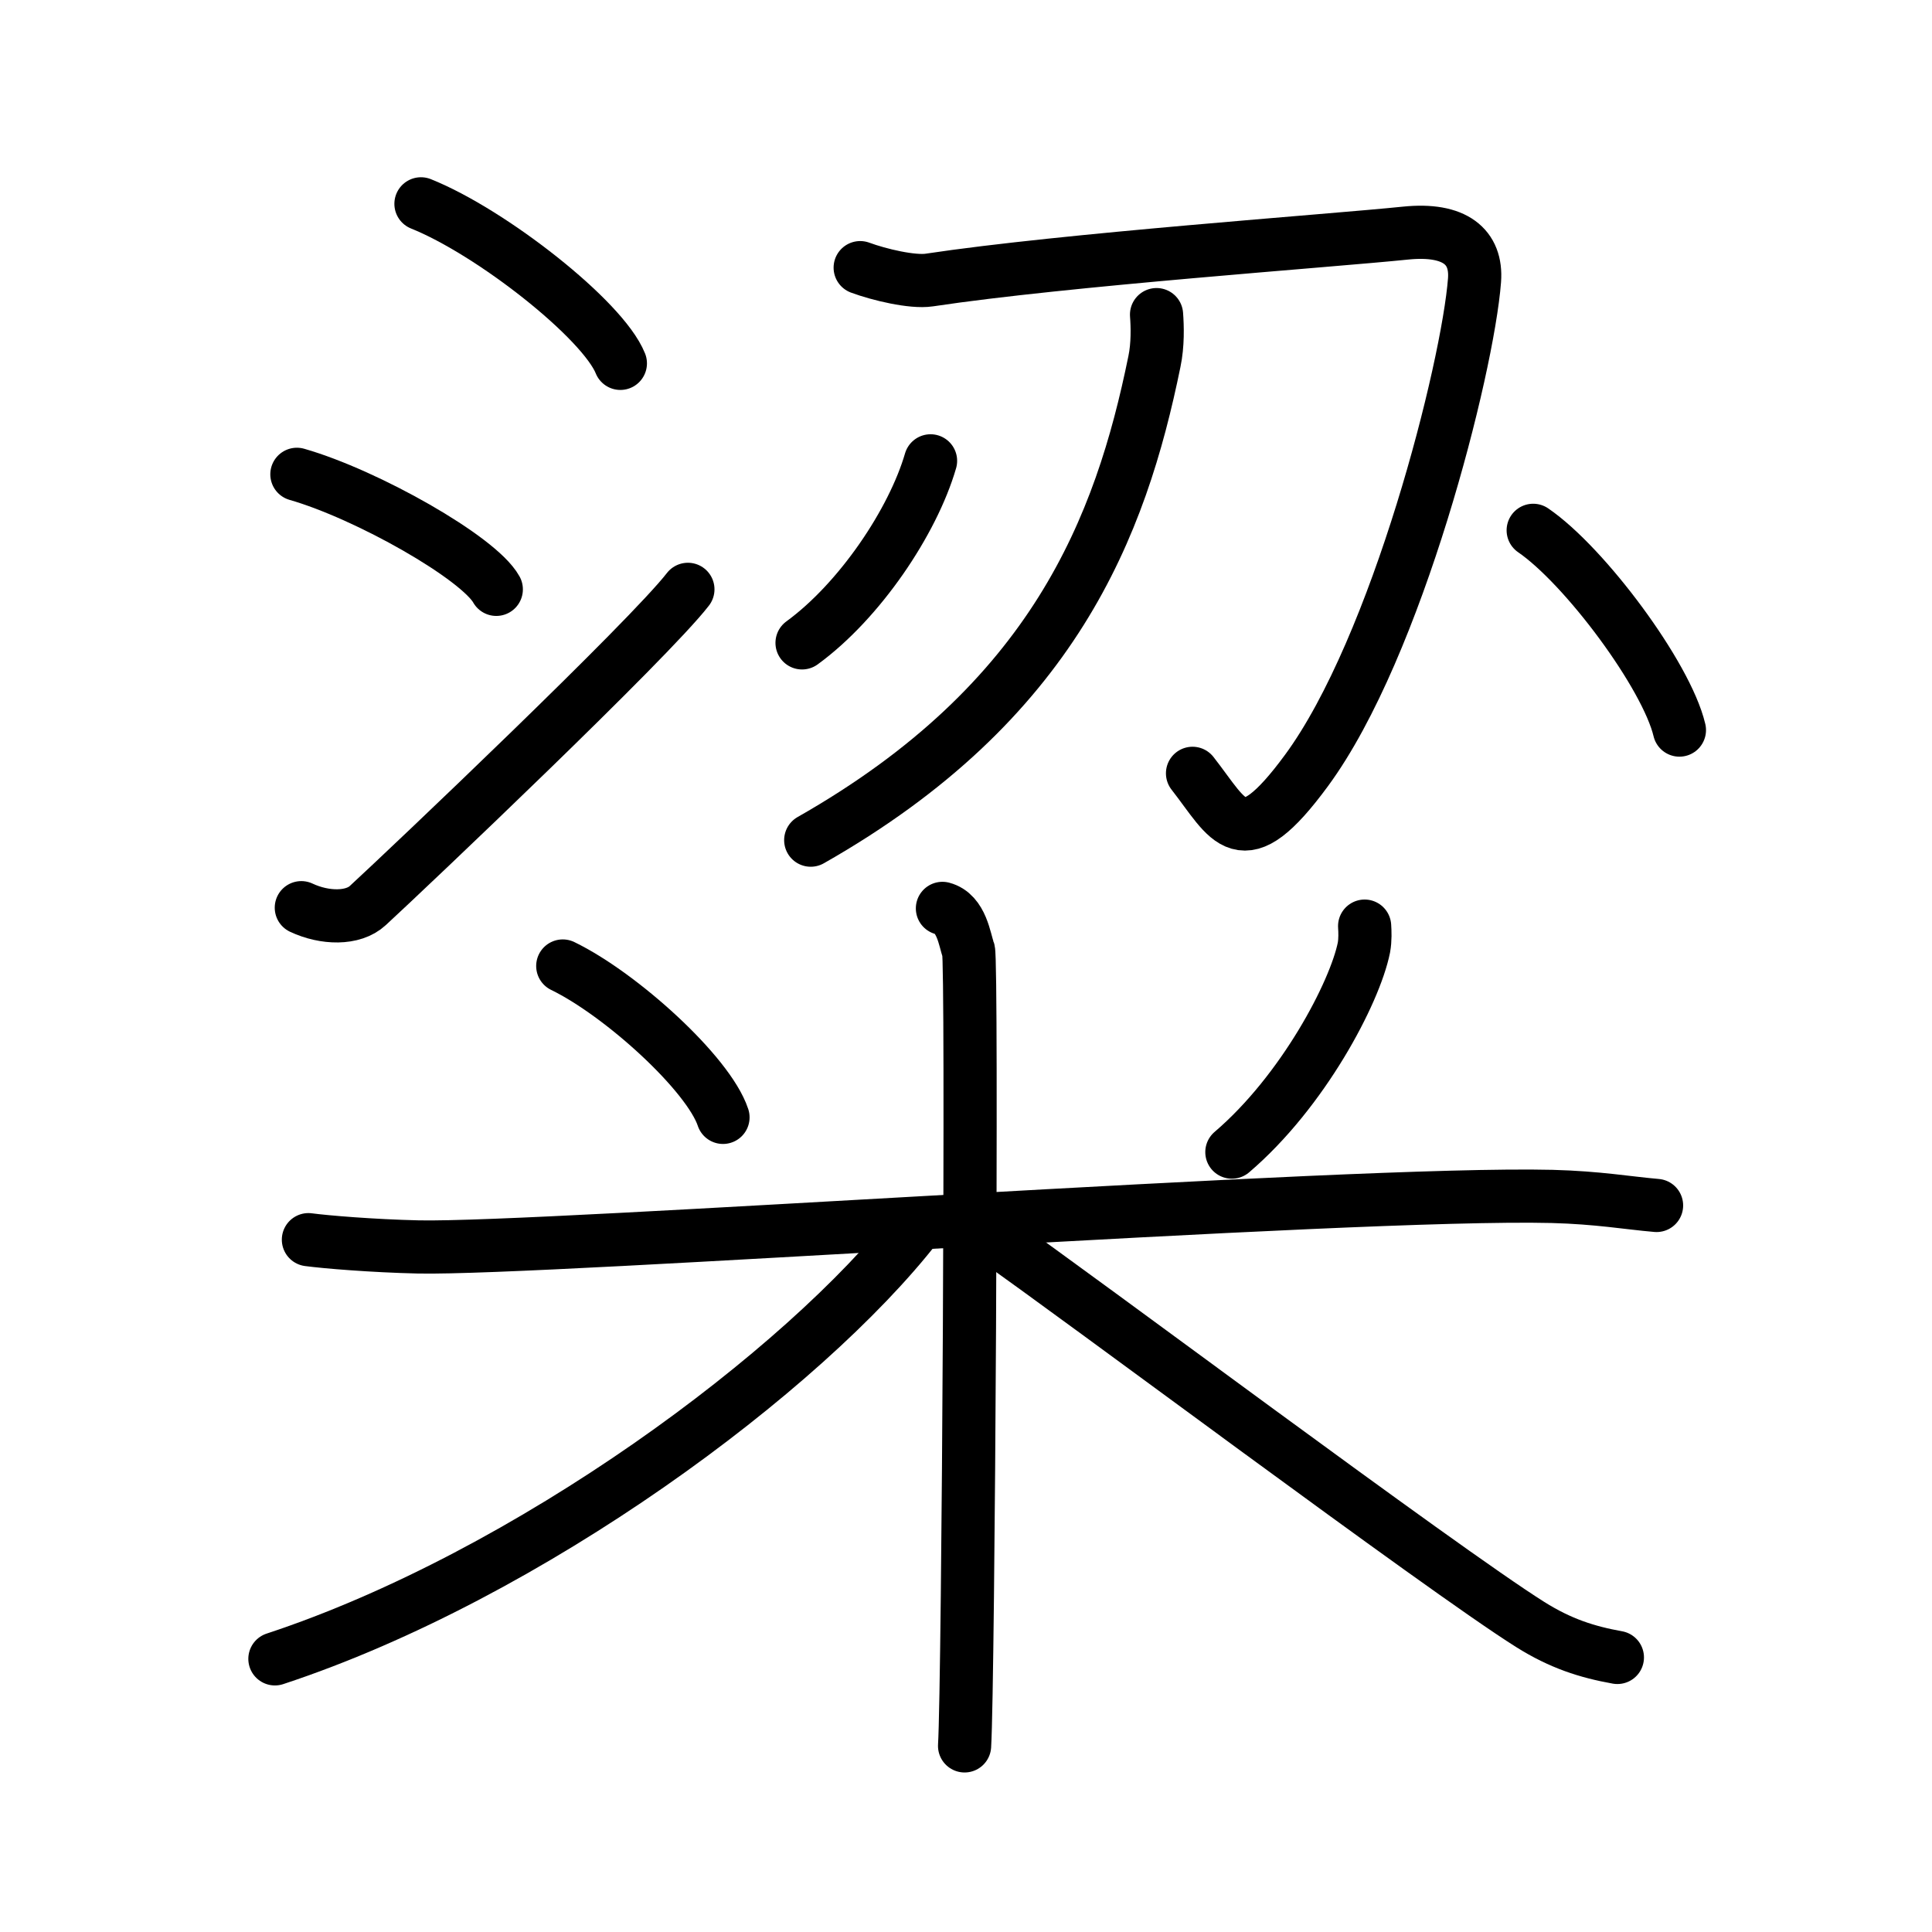 <svg xmlns="http://www.w3.org/2000/svg" width="109" height="109" viewBox="0 0 109 109"><g xmlns:kvg="http://kanjivg.tagaini.net" id="kvg:StrokePaths_07cb1" style="fill:none;stroke:#000000;stroke-width:3;stroke-linecap:round;stroke-linejoin:round;"><g id="kvg:07cb1" kvg:element="&#31921;"><g id="kvg:07cb1-g1" kvg:position="top"><g id="kvg:07cb1-g2" kvg:element="&#27701;" kvg:variant="true" kvg:original="&#27700;" kvg:position="left"><path id="kvg:07cb1-s1" kvg:type="&#12756;" d="M23.75,11.5c3.97,1.59,10.26,6.53,11.25,9"/><path id="kvg:07cb1-s2" kvg:type="&#12756;" d="M16.75,26.76c3.97,1.14,10.26,4.71,11.25,6.49"/><path id="kvg:07cb1-s3" kvg:type="&#12736;" d="M17,51.21c1.32,0.62,2.92,0.65,3.75-0.12c2.43-2.24,15.85-14.98,18.06-17.84"/></g><g id="kvg:07cb1-g3" kvg:position="right"><g id="kvg:07cb1-g4" kvg:element="&#20992;"><path id="kvg:07cb1-s4" kvg:type="&#12742;" d="M48.53,15.1c1.08,0.4,2.95,0.84,3.89,0.7c7.7-1.16,22.62-2.21,26.89-2.65c2.78-0.28,4.02,0.78,3.88,2.66c-0.38,4.96-4.36,20.7-9.48,27.66c-3.7,5.03-4.33,2.84-6.43,0.16"/><path id="kvg:07cb1-s5" kvg:type="&#12754;" d="M65.25,17.75c0.05,0.66,0.08,1.7-0.12,2.65c-1.9,9.3-5.66,19.2-19.39,27"/></g><path id="kvg:07cb1-s6" kvg:type="&#12756;" d="M52.5,26c-1,3.44-4,7.9-7.25,10.27"/><g id="kvg:07cb1-g5" kvg:element="&#20022;"><path id="kvg:07cb1-s7" kvg:type="&#12756;" d="M86.5,29.92c2.91,1.99,7.52,8.18,8.25,11.27"/></g></g></g><g id="kvg:07cb1-g6" kvg:element="&#31859;" kvg:position="bottom" kvg:radical="general"><path id="kvg:07cb1-s8" kvg:type="&#12756;" d="M31.75,54.5c3.28,1.59,8.22,6.07,9.04,8.54"/><path id="kvg:07cb1-s9" kvg:type="&#12754;" d="M76.99,52.25c0.02,0.3,0.04,0.77-0.04,1.21C76.44,56,73.51,61.58,69.5,65"/><path id="kvg:07cb1-s10" kvg:type="&#12752;" d="M17.4,69.94c0.98,0.13,3.59,0.35,6.2,0.41c7.18,0.15,52.54-3.13,63.97-2.85c2.61,0.07,4.26,0.37,5.89,0.51"/><path id="kvg:07cb1-s11" kvg:type="&#12753;" d="M53.17,51.25c1.1,0.29,1.25,1.79,1.47,2.37c0.22,0.57,0,41.29-0.22,44.88"/><path id="kvg:07cb1-s12" kvg:type="&#12754;" d="M51.74,69.14c-6.38,8.2-21.88,19.72-36.23,24.45"/><path id="kvg:07cb1-s13" kvg:type="&#12751;" d="M56.1,69.86c4.67,3.25,25.16,18.6,30.23,21.79c1.72,1.08,3.2,1.55,4.92,1.86"/></g></g></g></svg>
